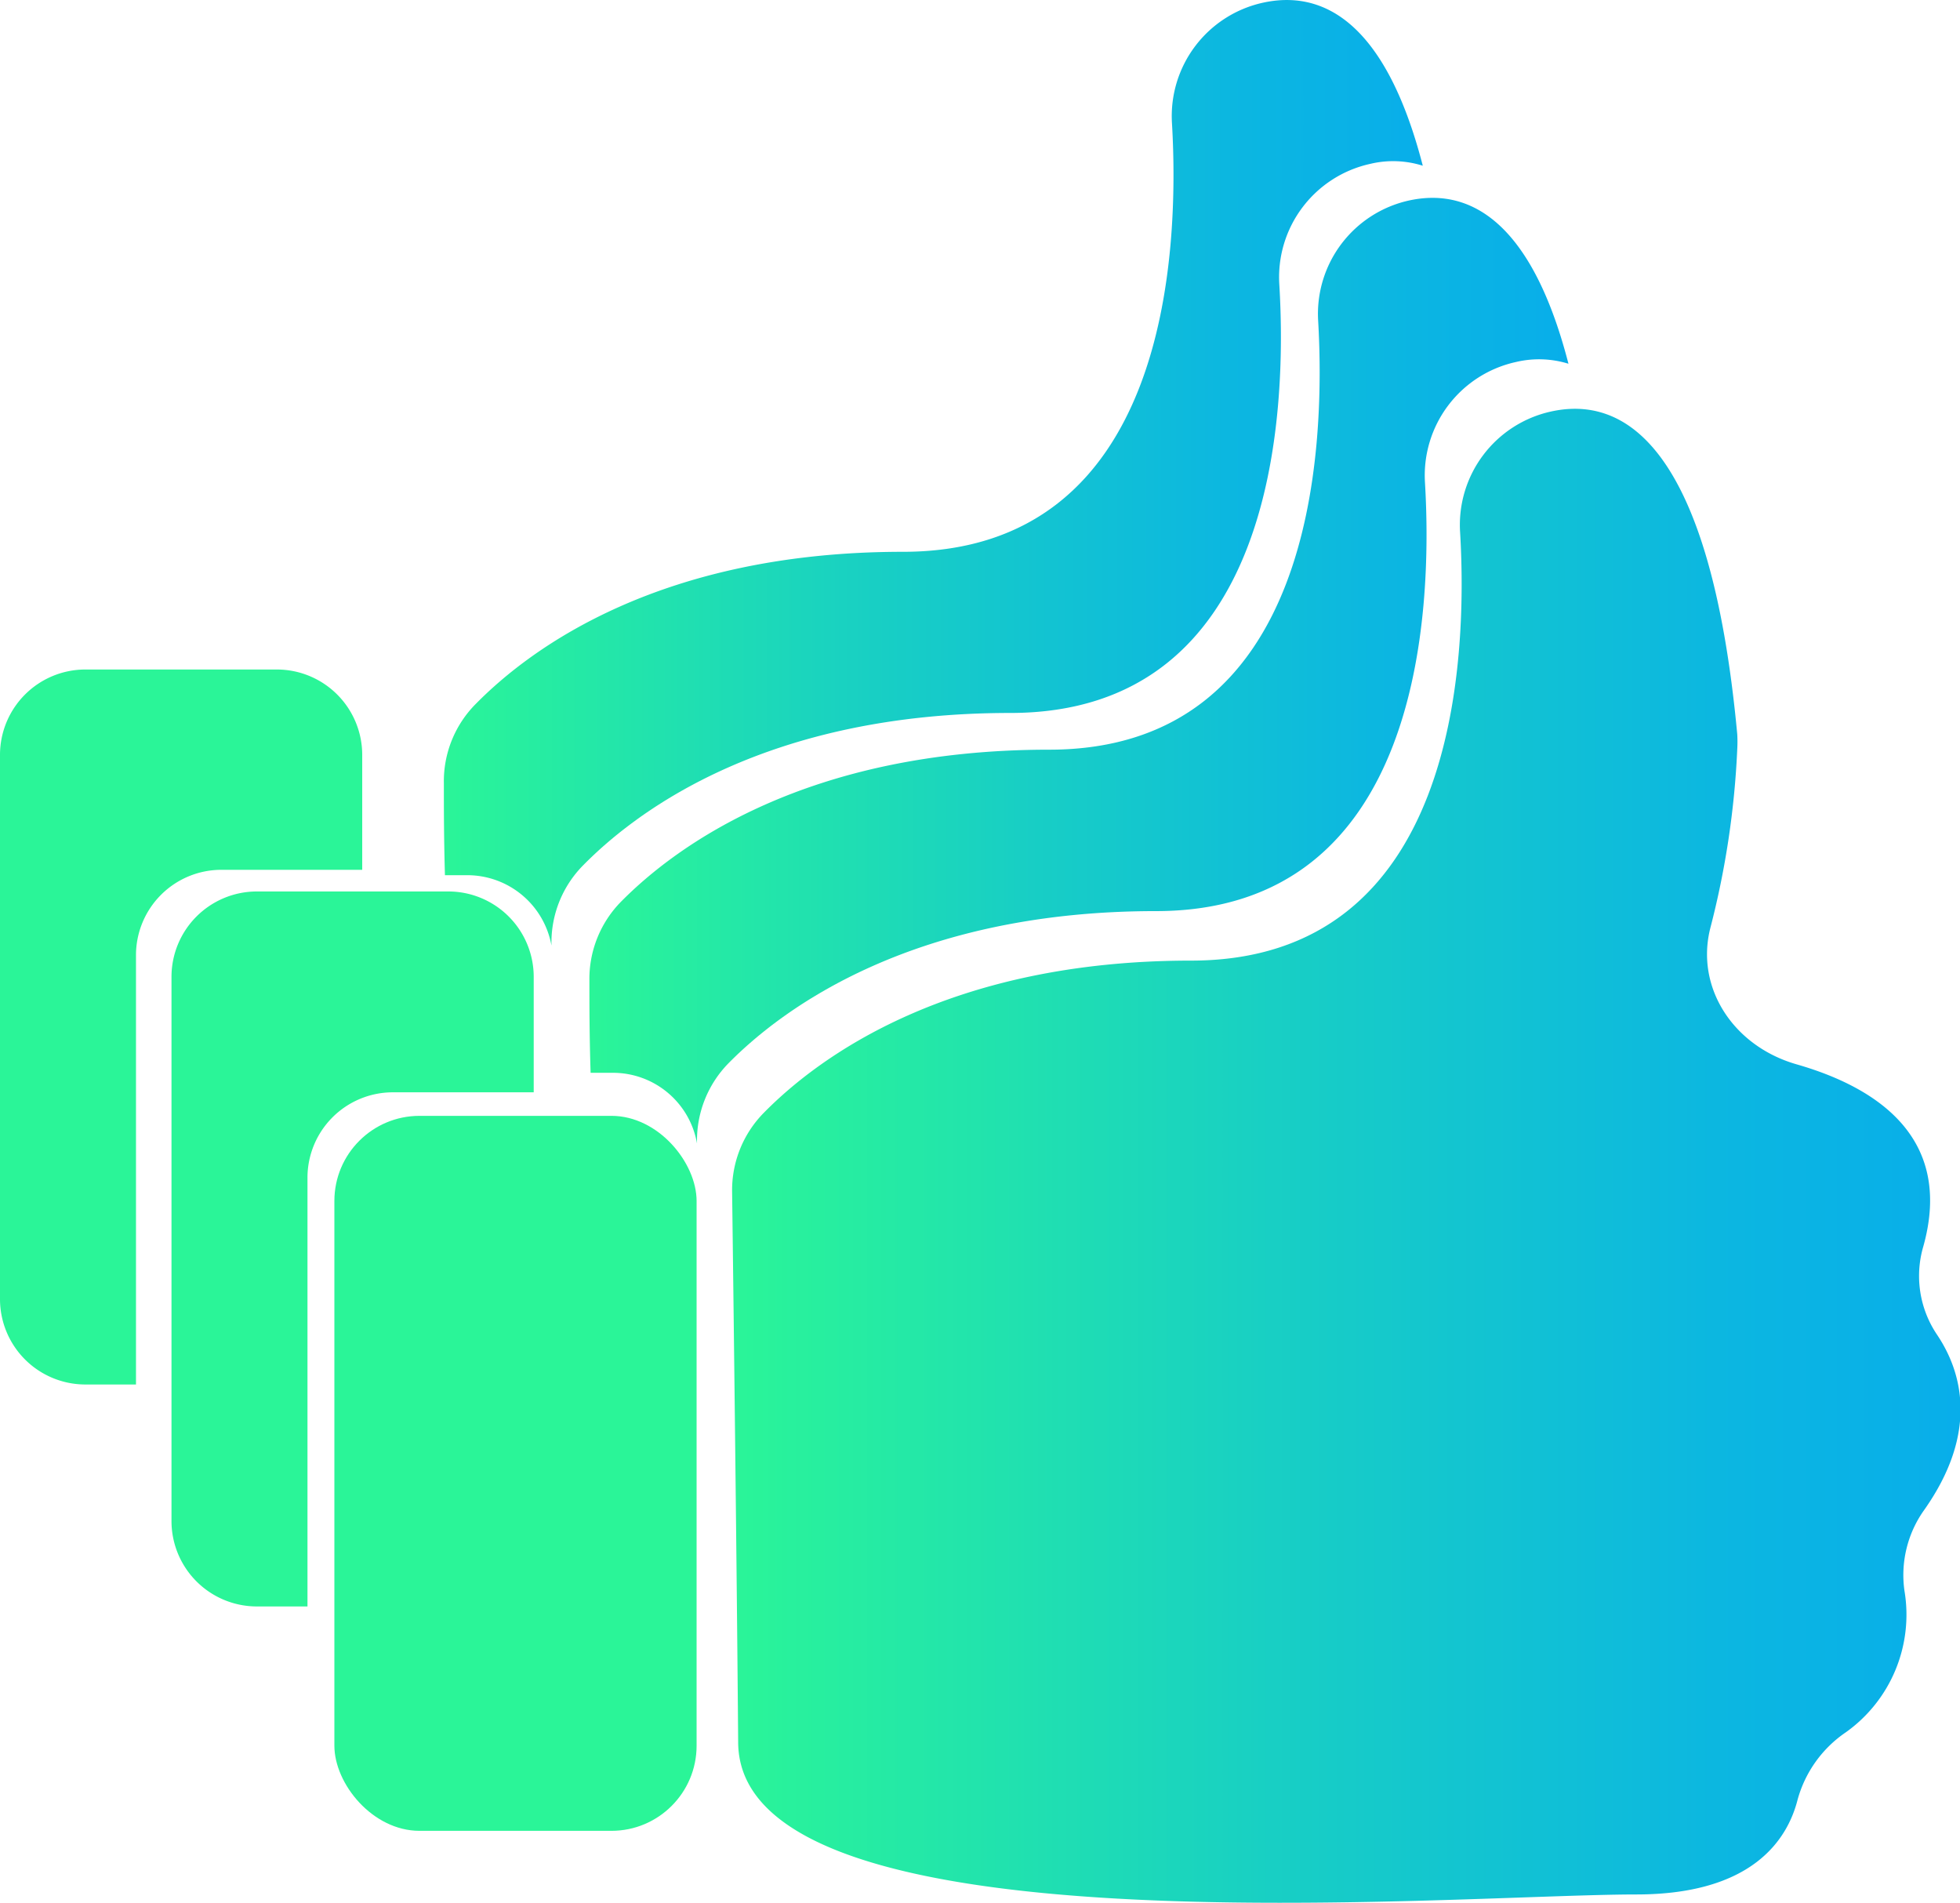 <svg xmlns="http://www.w3.org/2000/svg" xmlns:xlink="http://www.w3.org/1999/xlink" viewBox="0 0 145.72 141.47"><defs><style>.cls-1{fill:url(#Sfumatura_senza_nome_18);}.cls-2{fill:#2af598;}.cls-3{fill:url(#Sfumatura_senza_nome_18-2);}.cls-4{fill:url(#Sfumatura_senza_nome_18-3);}</style><linearGradient id="Sfumatura_senza_nome_18" x1="43.82" y1="49.85" x2="116.63" y2="49.85" gradientUnits="userSpaceOnUse"><stop offset="0" stop-color="#2af598"/><stop offset="0.44" stop-color="#18cfc4"/><stop offset="0.8" stop-color="#0cb7e0"/><stop offset="1" stop-color="#08aeea"/></linearGradient><linearGradient id="Sfumatura_senza_nome_18-2" x1="54.43" y1="85.93" x2="145.72" y2="85.93" xlink:href="#Sfumatura_senza_nome_18"/><linearGradient id="Sfumatura_senza_nome_18-3" x1="33" y1="35.14" x2="105.8" y2="35.14" xlink:href="#Sfumatura_senza_nome_18"/></defs><title>Risorsa 9</title><g id="Livello_2" data-name="Livello 2"><g id="Livello_1-2" data-name="Livello 1"><path class="cls-1" d="M104.73,14.91A8.63,8.63,0,0,0,98,23.83c.57,9.8-.32,31.9-20,31.9C60,55.73,50.29,62.87,46.2,67a8.19,8.19,0,0,0-2.38,5.89c0,1.71,0,4.08.09,6.86H45.6A6.34,6.34,0,0,1,51.82,85v-.09A8.19,8.19,0,0,1,54.2,79C58.29,74.87,68,67.73,85.94,67.73c19.7,0,20.59-22.1,20-31.9a8.63,8.63,0,0,1,6.77-8.92,7.41,7.41,0,0,1,3.9.13C113.72,15.85,108.83,14,104.73,14.91Z"/><path class="cls-2" d="M22.86,87.54a6.35,6.35,0,0,1,6.33-6.34H39.68V72.61a6.35,6.35,0,0,0-6.33-6.34H19.08a6.35,6.35,0,0,0-6.33,6.34v40.48a6.35,6.35,0,0,0,6.33,6.33h3.78Z"/><path class="cls-3" d="M54.43,88.59a8.19,8.19,0,0,1,2.38-5.89c4.09-4.15,13.75-11.29,31.74-11.29,19.7,0,20.59-22.1,20-31.91a8.63,8.63,0,0,1,6.77-8.91c5.26-1.16,11.81,2.19,13.84,24a9.92,9.92,0,0,1,0,1.09,64.12,64.12,0,0,1-2,13.3c-1.13,4.43,1.7,8.79,6.41,10.14,5.79,1.66,11.7,5.34,9.43,13.51A7.8,7.8,0,0,0,144,99.2c1.79,2.65,3.23,7.19-1,13.13a8.33,8.33,0,0,0-1.41,5.92,10.73,10.73,0,0,1-4.35,10.52,8.91,8.91,0,0,0-3.59,5c-.76,3-3.38,7.06-12,7.06-13.81,0-66.77,4.61-66.77-11.34C54.78,116.74,54.53,96.24,54.43,88.59Z"/><rect class="cls-2" x="24.86" y="82.95" width="26.93" height="53.15" rx="6.33" ry="6.33"/><path class="cls-4" d="M93.9.2a8.63,8.63,0,0,0-6.77,8.92c.58,9.8-.31,31.9-20,31.9-18,0-27.65,7.14-31.74,11.29A8.15,8.15,0,0,0,33,58.2c0,1.72,0,4.08.08,6.86h1.69A6.36,6.36,0,0,1,41,70.29V70.2a8.15,8.15,0,0,1,2.37-5.89C47.46,60.16,57.13,53,75.11,53c19.71,0,20.6-22.1,20-31.9a8.63,8.63,0,0,1,6.77-8.92,7.31,7.31,0,0,1,3.9.14C102.89,1.14,98-.7,93.9.2Z"/><path class="cls-2" d="M10.11,71a6.35,6.35,0,0,1,6.33-6.34H26.93V56.11a6.35,6.35,0,0,0-6.33-6.34H6.33A6.35,6.35,0,0,0,0,56.11V96.59a6.35,6.35,0,0,0,6.33,6.33h3.78Z"/></g></g></svg>